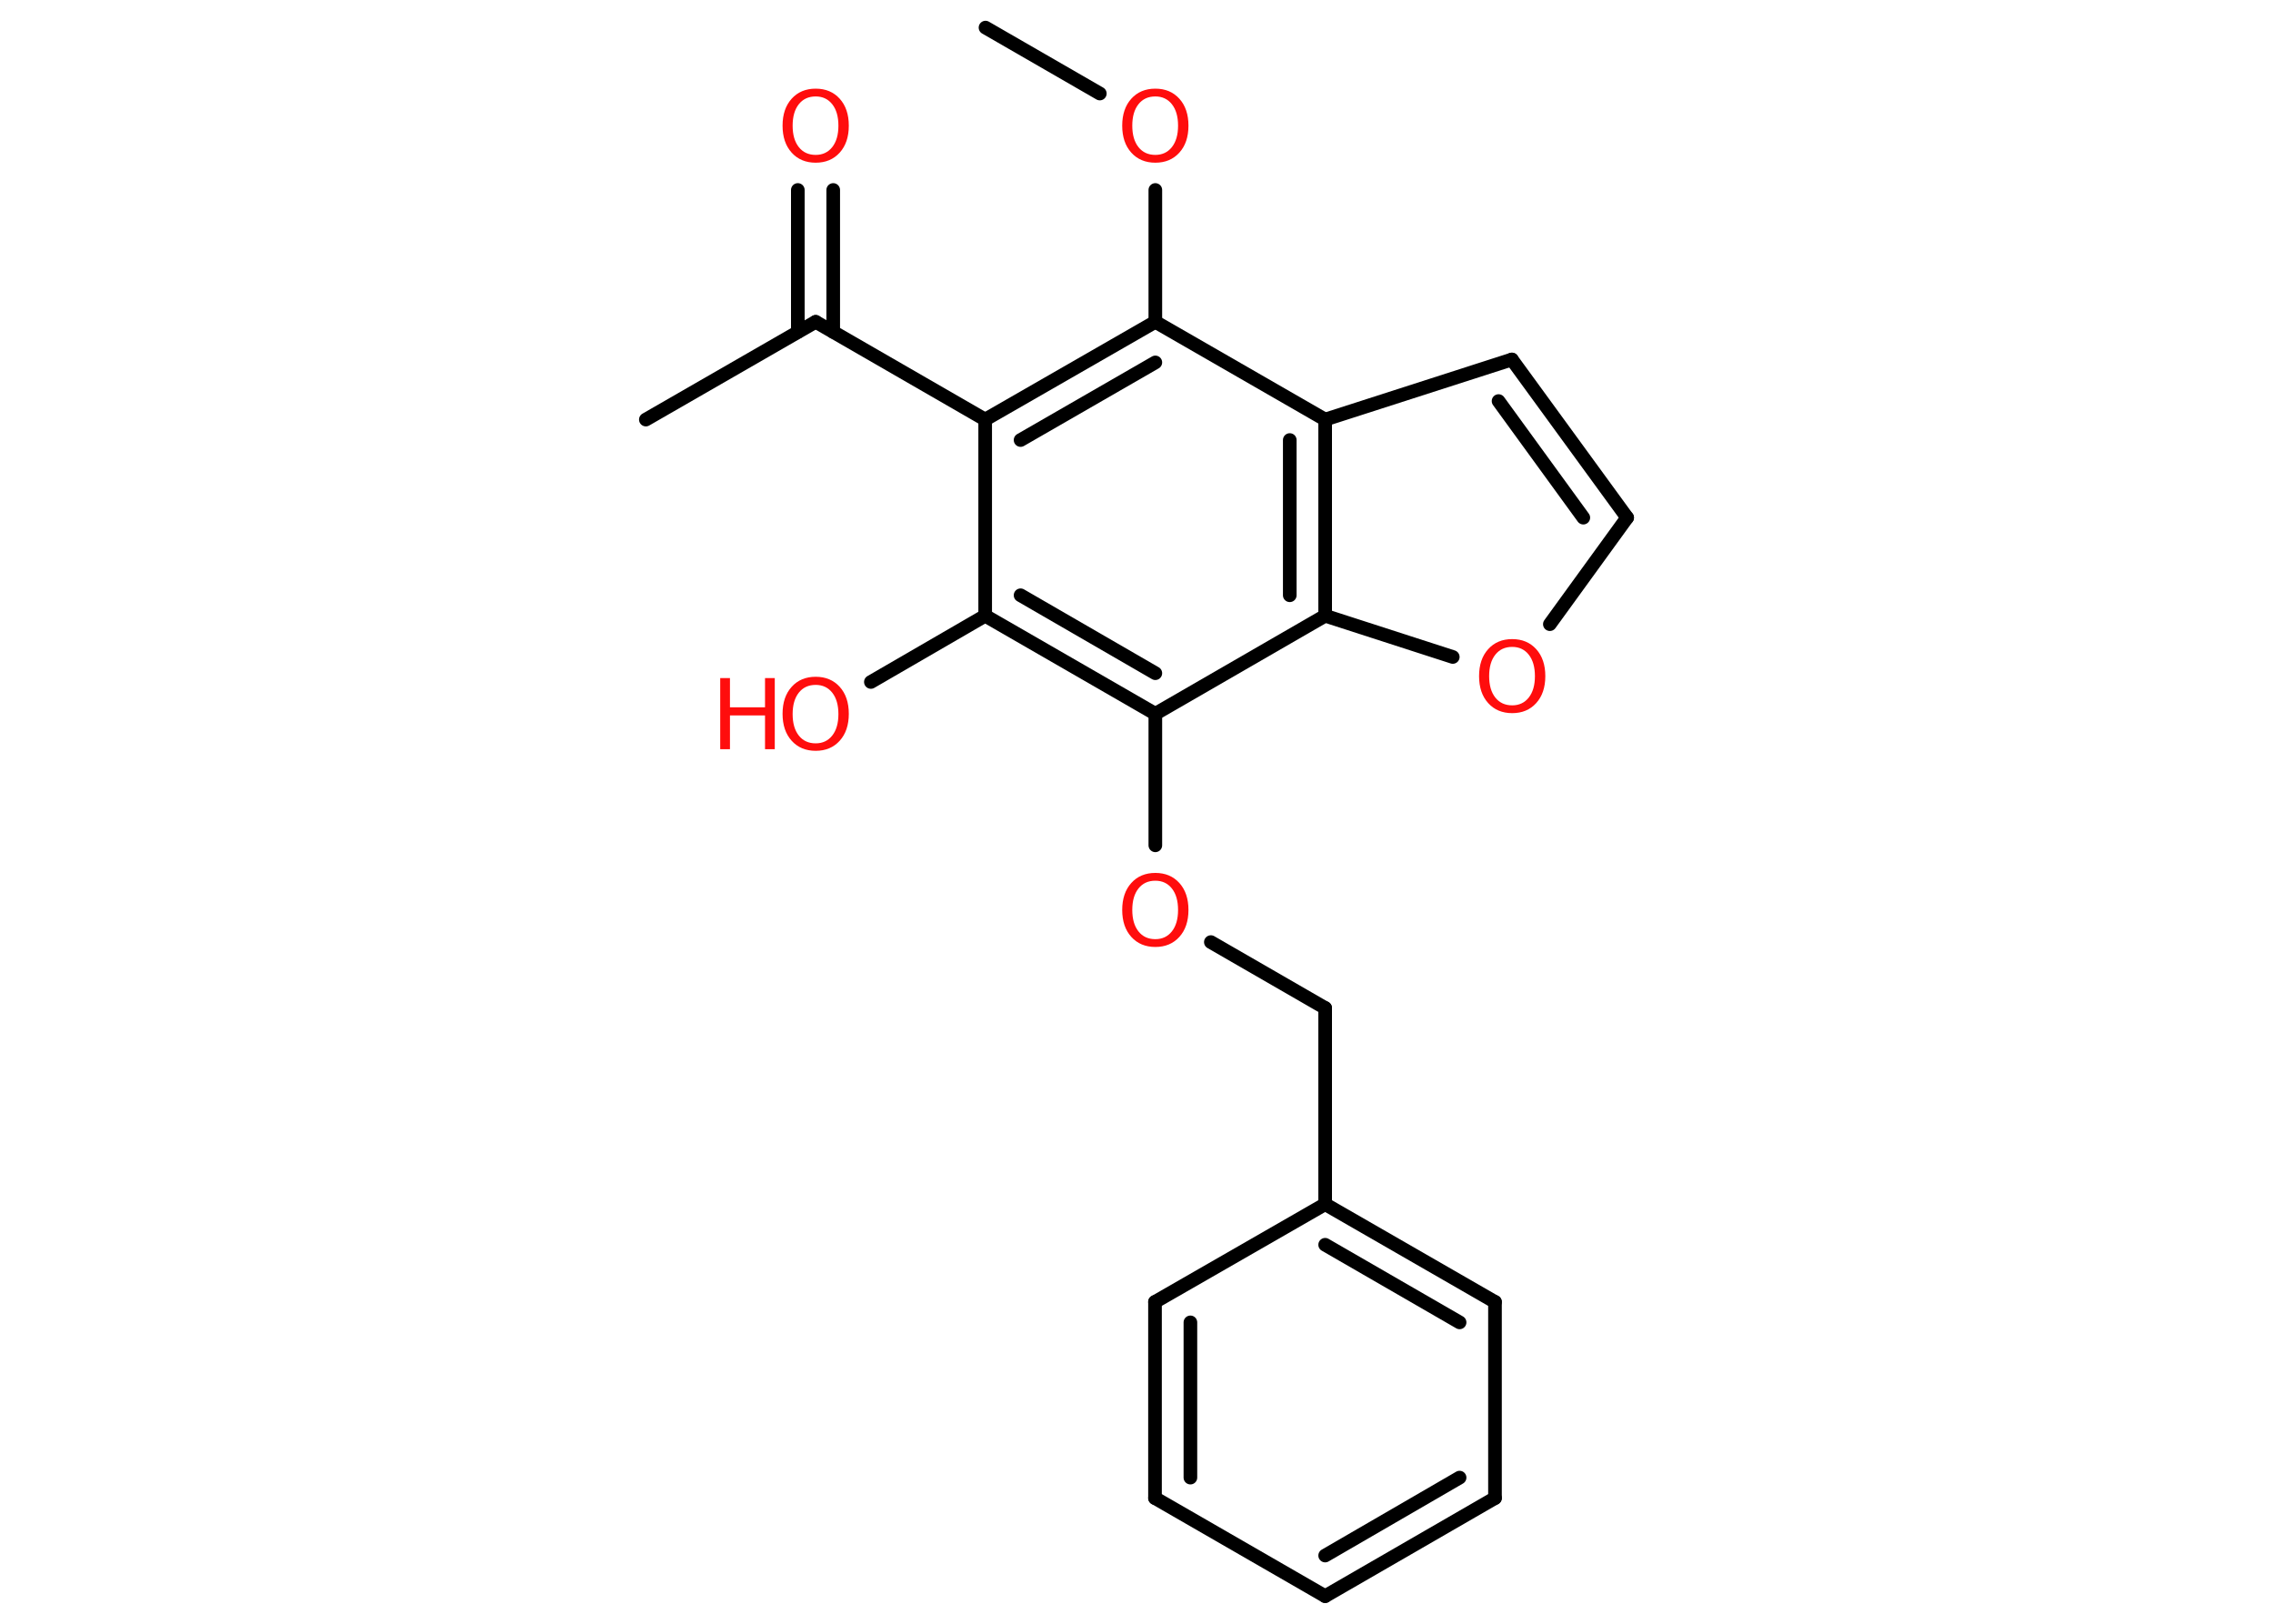<?xml version='1.0' encoding='UTF-8'?>
<!DOCTYPE svg PUBLIC "-//W3C//DTD SVG 1.1//EN" "http://www.w3.org/Graphics/SVG/1.1/DTD/svg11.dtd">
<svg version='1.2' xmlns='http://www.w3.org/2000/svg' xmlns:xlink='http://www.w3.org/1999/xlink' width='70.0mm' height='50.0mm' viewBox='0 0 70.0 50.0'>
  <desc>Generated by the Chemistry Development Kit (http://github.com/cdk)</desc>
  <g stroke-linecap='round' stroke-linejoin='round' stroke='#000000' stroke-width='.42' fill='#FF0D0D'>
    <rect x='.0' y='.0' width='70.0' height='50.0' fill='#FFFFFF' stroke='none'/>
    <g id='mol1' class='mol'>
      <line id='mol1bnd1' class='bond' x1='30.35' y1='.85' x2='33.87' y2='2.88'/>
      <line id='mol1bnd2' class='bond' x1='35.58' y1='5.85' x2='35.58' y2='9.91'/>
      <g id='mol1bnd3' class='bond'>
        <line x1='35.58' y1='9.91' x2='30.34' y2='12.92'/>
        <line x1='35.58' y1='11.16' x2='31.43' y2='13.55'/>
      </g>
      <line id='mol1bnd4' class='bond' x1='30.34' y1='12.92' x2='25.12' y2='9.91'/>
      <line id='mol1bnd5' class='bond' x1='25.12' y1='9.91' x2='19.89' y2='12.92'/>
      <g id='mol1bnd6' class='bond'>
        <line x1='24.57' y1='10.22' x2='24.57' y2='5.85'/>
        <line x1='25.66' y1='10.22' x2='25.66' y2='5.85'/>
      </g>
      <line id='mol1bnd7' class='bond' x1='30.34' y1='12.92' x2='30.34' y2='18.96'/>
      <line id='mol1bnd8' class='bond' x1='30.34' y1='18.96' x2='26.82' y2='21.0'/>
      <g id='mol1bnd9' class='bond'>
        <line x1='30.34' y1='18.96' x2='35.58' y2='21.98'/>
        <line x1='31.43' y1='18.33' x2='35.58' y2='20.73'/>
      </g>
      <line id='mol1bnd10' class='bond' x1='35.58' y1='21.98' x2='35.58' y2='26.03'/>
      <line id='mol1bnd11' class='bond' x1='37.29' y1='29.01' x2='40.81' y2='31.04'/>
      <line id='mol1bnd12' class='bond' x1='40.81' y1='31.04' x2='40.81' y2='37.08'/>
      <g id='mol1bnd13' class='bond'>
        <line x1='46.04' y1='40.09' x2='40.81' y2='37.08'/>
        <line x1='44.95' y1='40.72' x2='40.81' y2='38.33'/>
      </g>
      <line id='mol1bnd14' class='bond' x1='46.04' y1='40.09' x2='46.04' y2='46.13'/>
      <g id='mol1bnd15' class='bond'>
        <line x1='40.81' y1='49.15' x2='46.04' y2='46.13'/>
        <line x1='40.81' y1='47.9' x2='44.95' y2='45.5'/>
      </g>
      <line id='mol1bnd16' class='bond' x1='40.81' y1='49.15' x2='35.57' y2='46.13'/>
      <g id='mol1bnd17' class='bond'>
        <line x1='35.57' y1='40.09' x2='35.57' y2='46.13'/>
        <line x1='36.66' y1='40.72' x2='36.66' y2='45.5'/>
      </g>
      <line id='mol1bnd18' class='bond' x1='40.81' y1='37.08' x2='35.57' y2='40.09'/>
      <line id='mol1bnd19' class='bond' x1='35.58' y1='21.98' x2='40.81' y2='18.96'/>
      <line id='mol1bnd20' class='bond' x1='40.81' y1='18.96' x2='44.74' y2='20.23'/>
      <line id='mol1bnd21' class='bond' x1='47.73' y1='19.22' x2='50.11' y2='15.94'/>
      <g id='mol1bnd22' class='bond'>
        <line x1='50.11' y1='15.94' x2='46.56' y2='11.07'/>
        <line x1='48.76' y1='15.94' x2='46.15' y2='12.35'/>
      </g>
      <line id='mol1bnd23' class='bond' x1='46.56' y1='11.07' x2='40.81' y2='12.92'/>
      <line id='mol1bnd24' class='bond' x1='35.58' y1='9.91' x2='40.81' y2='12.92'/>
      <g id='mol1bnd25' class='bond'>
        <line x1='40.81' y1='18.96' x2='40.81' y2='12.92'/>
        <line x1='39.72' y1='18.33' x2='39.72' y2='13.55'/>
      </g>
      <path id='mol1atm2' class='atom' d='M35.58 2.97q-.33 .0 -.52 .24q-.19 .24 -.19 .66q.0 .42 .19 .66q.19 .24 .52 .24q.32 .0 .51 -.24q.19 -.24 .19 -.66q.0 -.42 -.19 -.66q-.19 -.24 -.51 -.24zM35.58 2.73q.46 .0 .74 .31q.28 .31 .28 .83q.0 .52 -.28 .83q-.28 .31 -.74 .31q-.46 .0 -.74 -.31q-.28 -.31 -.28 -.83q.0 -.52 .28 -.83q.28 -.31 .74 -.31z' stroke='none'/>
      <path id='mol1atm7' class='atom' d='M25.12 2.97q-.33 .0 -.52 .24q-.19 .24 -.19 .66q.0 .42 .19 .66q.19 .24 .52 .24q.32 .0 .51 -.24q.19 -.24 .19 -.66q.0 -.42 -.19 -.66q-.19 -.24 -.51 -.24zM25.12 2.73q.46 .0 .74 .31q.28 .31 .28 .83q.0 .52 -.28 .83q-.28 .31 -.74 .31q-.46 .0 -.74 -.31q-.28 -.31 -.28 -.83q.0 -.52 .28 -.83q.28 -.31 .74 -.31z' stroke='none'/>
      <g id='mol1atm9' class='atom'>
        <path d='M25.12 21.09q-.33 .0 -.52 .24q-.19 .24 -.19 .66q.0 .42 .19 .66q.19 .24 .52 .24q.32 .0 .51 -.24q.19 -.24 .19 -.66q.0 -.42 -.19 -.66q-.19 -.24 -.51 -.24zM25.12 20.84q.46 .0 .74 .31q.28 .31 .28 .83q.0 .52 -.28 .83q-.28 .31 -.74 .31q-.46 .0 -.74 -.31q-.28 -.31 -.28 -.83q.0 -.52 .28 -.83q.28 -.31 .74 -.31z' stroke='none'/>
        <path d='M22.18 20.88h.3v.9h1.08v-.9h.3v2.19h-.3v-1.04h-1.08v1.04h-.3v-2.19z' stroke='none'/>
      </g>
      <path id='mol1atm11' class='atom' d='M35.58 27.12q-.33 .0 -.52 .24q-.19 .24 -.19 .66q.0 .42 .19 .66q.19 .24 .52 .24q.32 .0 .51 -.24q.19 -.24 .19 -.66q.0 -.42 -.19 -.66q-.19 -.24 -.51 -.24zM35.58 26.88q.46 .0 .74 .31q.28 .31 .28 .83q.0 .52 -.28 .83q-.28 .31 -.74 .31q-.46 .0 -.74 -.31q-.28 -.31 -.28 -.83q.0 -.52 .28 -.83q.28 -.31 .74 -.31z' stroke='none'/>
      <path id='mol1atm20' class='atom' d='M46.57 19.92q-.33 .0 -.52 .24q-.19 .24 -.19 .66q.0 .42 .19 .66q.19 .24 .52 .24q.32 .0 .51 -.24q.19 -.24 .19 -.66q.0 -.42 -.19 -.66q-.19 -.24 -.51 -.24zM46.57 19.68q.46 .0 .74 .31q.28 .31 .28 .83q.0 .52 -.28 .83q-.28 .31 -.74 .31q-.46 .0 -.74 -.31q-.28 -.31 -.28 -.83q.0 -.52 .28 -.83q.28 -.31 .74 -.31z' stroke='none'/>
    </g>
  </g>
</svg>
